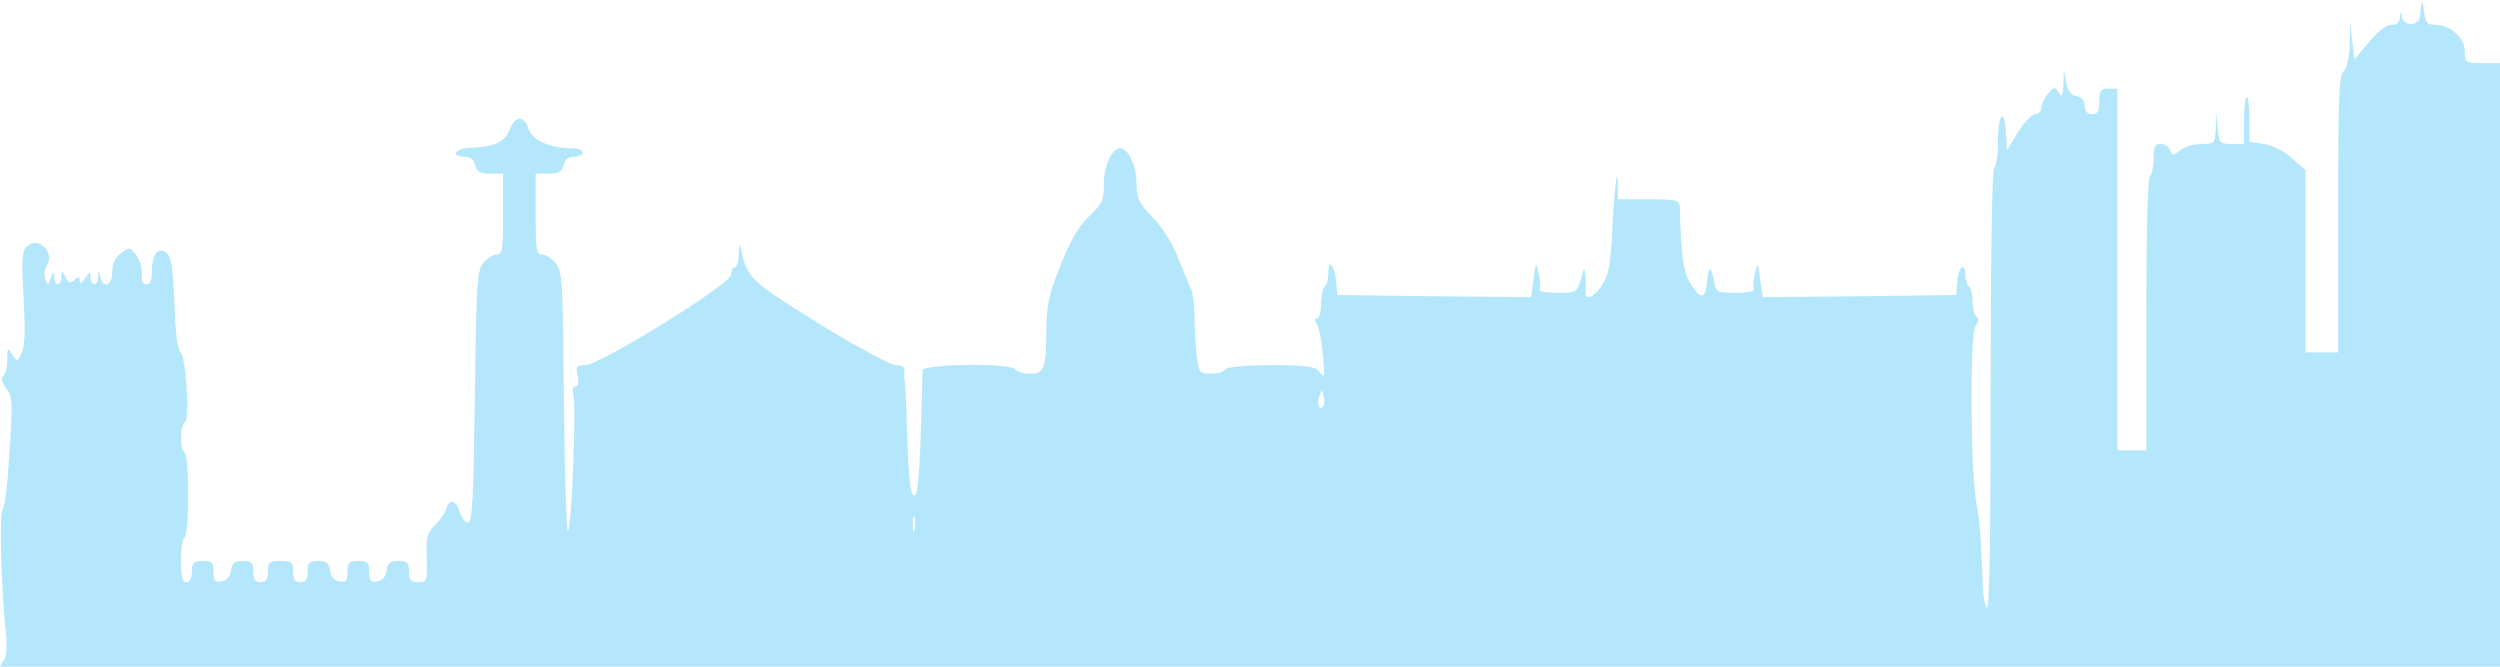 <svg xmlns="http://www.w3.org/2000/svg" width="390" height="104" viewBox="0 0 390 104" fill="none">
  <path d="M377.735 0.554C377.678 1.085 377.565 2.014 377.509 2.545C377.396 4.006 375.081 4.205 374.742 2.745C374.516 1.683 374.46 1.616 374.403 2.678C374.347 3.475 373.895 3.873 373.048 3.873C372.258 3.873 370.846 4.935 369.548 6.594L367.289 9.249L366.95 6.395L366.612 3.541L366.555 6.926C366.499 9.05 366.103 10.643 365.595 11.174C364.861 11.904 364.748 15.222 364.748 33.475V54.979H362.207H359.667V40.776V26.572L357.578 24.714C356.392 23.585 354.472 22.656 353.173 22.457L350.915 22.125V18.607C350.915 16.749 350.746 15.156 350.52 15.156C350.237 15.156 350.068 16.815 350.068 18.806V22.457H348.148C346.285 22.457 346.172 22.324 345.946 19.935L345.72 17.479L345.664 19.935C345.551 22.39 345.495 22.457 343.405 22.457C342.22 22.457 340.752 22.922 340.074 23.453C339.001 24.315 338.832 24.315 338.55 23.453C338.38 22.922 337.703 22.457 337.082 22.457C336.178 22.457 335.952 22.855 335.952 24.714C335.952 25.975 335.727 27.236 335.388 27.435C335.049 27.7 334.823 35.599 334.823 49.072V70.245H332.565H330.306V42.037V13.829H328.895C327.709 13.829 327.483 14.161 327.483 15.82C327.483 17.346 327.257 17.811 326.354 17.811C325.62 17.811 325.224 17.346 325.224 16.55C325.224 15.687 324.773 15.156 323.982 15.023C323.079 14.89 322.571 14.227 322.345 12.833L321.95 10.842L321.893 13.165C321.78 15.09 321.667 15.289 321.159 14.426C320.595 13.497 320.425 13.497 319.465 14.625C318.901 15.289 318.449 16.284 318.449 16.815C318.449 17.346 317.997 17.811 317.489 17.811C316.924 17.877 315.739 19.138 314.779 20.665L313.085 23.453L312.916 20.599C312.69 16.616 311.673 17.811 311.673 22.125C311.673 24.116 311.448 25.908 311.109 26.107C310.77 26.373 310.544 38.585 310.544 60.687C310.544 82.988 310.375 94.802 309.98 94.802C309.697 94.802 309.359 93.209 309.302 91.284C309.02 83.386 308.907 81.727 308.342 78.674C307.382 73.629 307.269 52.125 308.173 50.864C308.681 50.134 308.737 49.669 308.286 49.337C308.003 49.138 307.721 48.076 307.721 47.014C307.721 45.953 307.495 44.891 307.156 44.691C306.874 44.492 306.592 43.696 306.592 42.966C306.592 40.842 305.519 41.572 305.35 43.829L305.18 46.019L290.105 46.218L274.973 46.351L274.578 43.563C274.239 40.776 274.182 40.776 273.787 42.634C273.505 43.696 273.448 44.824 273.618 45.156C273.787 45.422 272.545 45.687 270.795 45.687C267.802 45.687 267.689 45.621 267.35 43.63C266.899 41.306 266.503 41.439 266.278 44.094C266.052 46.683 265.261 46.749 263.793 44.36C262.607 42.501 262.269 40.245 262.043 32.214C261.986 31.218 261.365 31.085 257.187 31.085H252.388V29.293C252.388 25.112 251.88 28.696 251.541 35.333C251.259 41.174 250.976 42.899 249.96 44.426C248.774 46.351 247.193 47.014 247.363 45.488C247.419 45.09 247.363 43.961 247.306 43.032C247.193 41.506 247.137 41.506 246.629 43.497C246.007 45.621 245.895 45.687 242.959 45.687C241.265 45.687 240.022 45.422 240.192 45.156C240.361 44.824 240.305 43.696 240.022 42.634C239.627 40.776 239.571 40.776 239.232 43.563L238.837 46.351L223.705 46.218L208.629 46.019L208.46 44.028C208.178 41.373 207.218 40.178 207.218 42.501C207.218 43.497 206.992 44.492 206.653 44.691C206.371 44.891 206.088 46.152 206.088 47.413C206.088 48.674 205.806 49.669 205.467 49.669C205.016 49.669 205.016 49.935 205.411 50.532C205.75 50.997 206.201 53.187 206.371 55.377C206.71 58.829 206.653 59.16 205.919 58.099C205.242 57.169 204.112 56.97 198.297 56.97C194.344 56.97 191.352 57.236 191.126 57.634C190.956 58.032 189.94 58.298 188.924 58.298C187.117 58.298 187.004 58.165 186.665 55.245C186.496 53.519 186.327 50.864 186.327 49.205C186.327 47.612 186.101 45.82 185.818 45.156C185.536 44.559 184.633 42.302 183.786 40.245C182.939 37.988 181.301 35.399 179.777 33.873C177.575 31.55 177.293 30.886 177.293 28.497C177.293 25.842 175.994 23.121 174.752 23.121C173.453 23.121 172.211 25.842 172.211 28.63C172.211 31.218 171.985 31.749 169.952 33.674C168.371 35.134 167.016 37.457 165.492 41.24C163.629 45.886 163.29 47.413 163.233 51.262C163.177 57.634 162.951 58.298 160.636 58.298C159.563 58.298 158.547 57.966 158.378 57.634C157.813 56.572 143.98 56.771 143.923 57.767C143.923 58.231 143.81 62.678 143.641 67.59C143.528 72.501 143.133 76.815 142.85 77.147C142.116 78.01 141.778 75.554 141.495 67.258C141.382 63.209 141.213 59.824 141.156 59.625C141.1 59.426 141.044 58.762 141.1 58.099C141.213 57.302 140.818 56.97 139.745 56.97C138.954 56.97 133.59 54.05 127.831 50.532C117.103 43.895 116.426 43.298 115.579 38.718C115.41 37.922 115.297 38.187 115.24 39.514C115.24 40.709 114.958 41.705 114.619 41.705C114.337 41.705 114.054 42.236 114.054 42.833C114.054 44.293 93.558 56.97 91.243 56.97C89.945 56.97 89.775 57.169 90.114 58.63C90.34 59.691 90.227 60.289 89.775 60.289C89.38 60.289 89.211 60.753 89.437 61.417C89.945 62.944 89.154 82.855 88.59 82.855C88.364 82.855 88.082 73.762 87.969 62.678C87.799 43.961 87.743 42.435 86.727 41.107C86.105 40.311 85.202 39.714 84.581 39.714C83.678 39.714 83.565 39.116 83.565 33.408V27.103H85.597C87.122 27.103 87.686 26.771 87.912 25.776C88.082 24.913 88.703 24.448 89.55 24.448C90.284 24.448 90.905 24.116 90.905 23.784C90.905 23.386 90.058 23.121 89.098 23.121C85.767 23.121 83 21.86 82.435 20.067C81.701 17.944 80.403 18.01 79.499 20.267C78.709 22.191 77.128 22.922 73.288 23.054C70.974 23.121 70.24 24.448 72.498 24.448C73.345 24.448 73.966 24.913 74.135 25.776C74.361 26.771 74.926 27.103 76.45 27.103H78.483V33.408C78.483 39.116 78.37 39.714 77.467 39.714C76.846 39.714 75.942 40.311 75.378 41.041C74.418 42.302 74.305 44.16 74.079 61.948C73.853 78.076 73.684 81.528 73.006 81.528C72.611 81.528 71.99 80.798 71.707 79.868C71.086 77.944 70.126 77.678 69.618 79.338C69.449 80.001 68.659 81.129 67.868 81.926C66.626 83.121 66.457 83.784 66.569 87.037C66.626 90.687 66.626 90.82 65.214 90.82C64.085 90.82 63.803 90.488 63.803 89.16C63.803 87.767 63.52 87.501 62.165 87.501C60.867 87.501 60.471 87.833 60.302 88.961C60.189 89.957 59.681 90.554 58.891 90.687C57.818 90.886 57.592 90.621 57.592 89.227C57.592 87.767 57.366 87.501 55.898 87.501C54.43 87.501 54.204 87.767 54.204 89.227C54.204 90.621 53.978 90.886 52.962 90.687C52.115 90.554 51.607 89.957 51.494 89.028C51.325 87.833 50.929 87.501 49.631 87.501C48.276 87.501 47.993 87.767 47.993 89.16C47.993 90.355 47.711 90.82 46.864 90.82C46.017 90.82 45.735 90.355 45.735 89.16C45.735 87.7 45.509 87.501 43.758 87.501C42.008 87.501 41.782 87.7 41.782 89.16C41.782 90.355 41.5 90.82 40.653 90.82C39.806 90.82 39.524 90.355 39.524 89.16C39.524 87.767 39.242 87.501 37.886 87.501C36.588 87.501 36.193 87.833 36.023 89.028C35.91 89.957 35.402 90.554 34.612 90.687C33.539 90.886 33.313 90.621 33.313 89.227C33.313 87.767 33.087 87.501 31.619 87.501C30.207 87.501 29.925 87.767 29.925 89.16C29.925 90.222 29.586 90.82 29.078 90.82C28.457 90.82 28.231 90.023 28.231 87.567C28.231 85.709 28.457 84.05 28.796 83.851C29.53 83.32 29.53 71.107 28.796 70.576C28.005 70.045 28.062 66.461 28.852 65.864C29.643 65.333 29.022 55.576 28.118 54.913C27.836 54.647 27.441 52.457 27.328 49.935C26.989 41.904 26.82 40.444 26.142 39.647C24.956 38.253 23.714 39.514 23.714 42.037C23.714 43.696 23.488 44.36 22.811 44.36C22.19 44.36 22.02 43.829 22.133 42.767C22.19 41.904 21.851 40.576 21.23 39.78C20.27 38.519 20.101 38.519 18.858 39.514C17.955 40.178 17.503 41.174 17.503 42.435C17.503 44.559 16.092 45.156 15.64 43.165C15.414 42.103 15.358 42.103 15.301 43.165C15.245 44.691 14.116 44.758 14.116 43.231C14.116 42.236 14.003 42.302 13.269 43.43C12.704 44.293 12.478 44.36 12.422 43.762C12.422 43.099 12.252 43.032 11.631 43.63C11.01 44.293 10.671 44.16 10.22 43.231C9.655 42.103 9.655 42.103 9.599 43.165C9.599 43.829 9.373 44.36 9.034 44.36C8.752 44.36 8.469 43.829 8.413 43.165C8.413 42.236 8.3 42.236 7.905 43.364C7.51 44.559 7.453 44.625 7.058 43.497C6.832 42.899 6.945 41.97 7.284 41.439C8.695 39.448 5.929 36.727 4.178 38.453C3.444 39.183 3.331 40.444 3.67 46.417C3.952 51.528 3.896 53.917 3.388 55.045C2.71 56.506 2.654 56.506 1.92 55.311C1.186 54.183 1.129 54.249 1.129 56.107C1.129 57.302 0.847 58.43 0.508 58.63C0.113 58.961 0.282 59.625 0.96 60.554C1.92 61.815 1.976 62.612 1.581 68.917C1.073 76.882 0.903 78.076 0.339 79.669C-0.113 80.798 0.226 92.147 0.903 98.652C1.129 100.908 1.016 102.501 0.621 102.966C0.282 103.364 0 103.961 0 104.227C0 104.492 93.389 104.758 207.5 104.758H415L414.887 65.399C414.831 43.829 414.661 28.43 414.605 31.218L414.379 36.395H411.895C409.467 36.395 409.354 36.329 409.354 34.404C409.354 32.877 409.128 32.413 408.224 32.413C407.321 32.413 407.095 32.877 407.095 34.404C407.095 35.93 406.813 36.395 406.022 36.395C405.176 36.395 404.837 35.864 404.667 34.205L404.441 32.081L404.385 34.205C404.329 35.399 404.046 36.395 403.764 36.395C403.425 36.395 402.522 37.855 401.675 39.714C399.981 43.364 399.416 43.762 399.021 41.506C398.908 40.709 398.852 41.24 398.965 42.634C399.021 44.293 398.682 46.218 398.005 47.745C397.045 50.068 396.932 51.86 396.932 69.913V89.492H393.544H390.156V49.669V9.846H387.333C384.623 9.846 384.51 9.78 384.51 7.988C384.51 5.864 382.195 3.873 379.824 3.873C378.638 3.873 378.356 3.541 378.13 1.683C378.017 0.554 377.848 0.023 377.735 0.554ZM206.427 63.408C205.806 64.138 205.354 63.01 205.806 61.815C206.258 60.687 206.258 60.687 206.484 61.815C206.653 62.479 206.597 63.209 206.427 63.408ZM142.681 82.656C142.512 83.32 142.399 82.921 142.399 81.86C142.399 80.731 142.512 80.267 142.681 80.665C142.794 81.129 142.794 82.059 142.681 82.656Z" fill="#05AFF2" fill-opacity="0.3"/>
</svg>